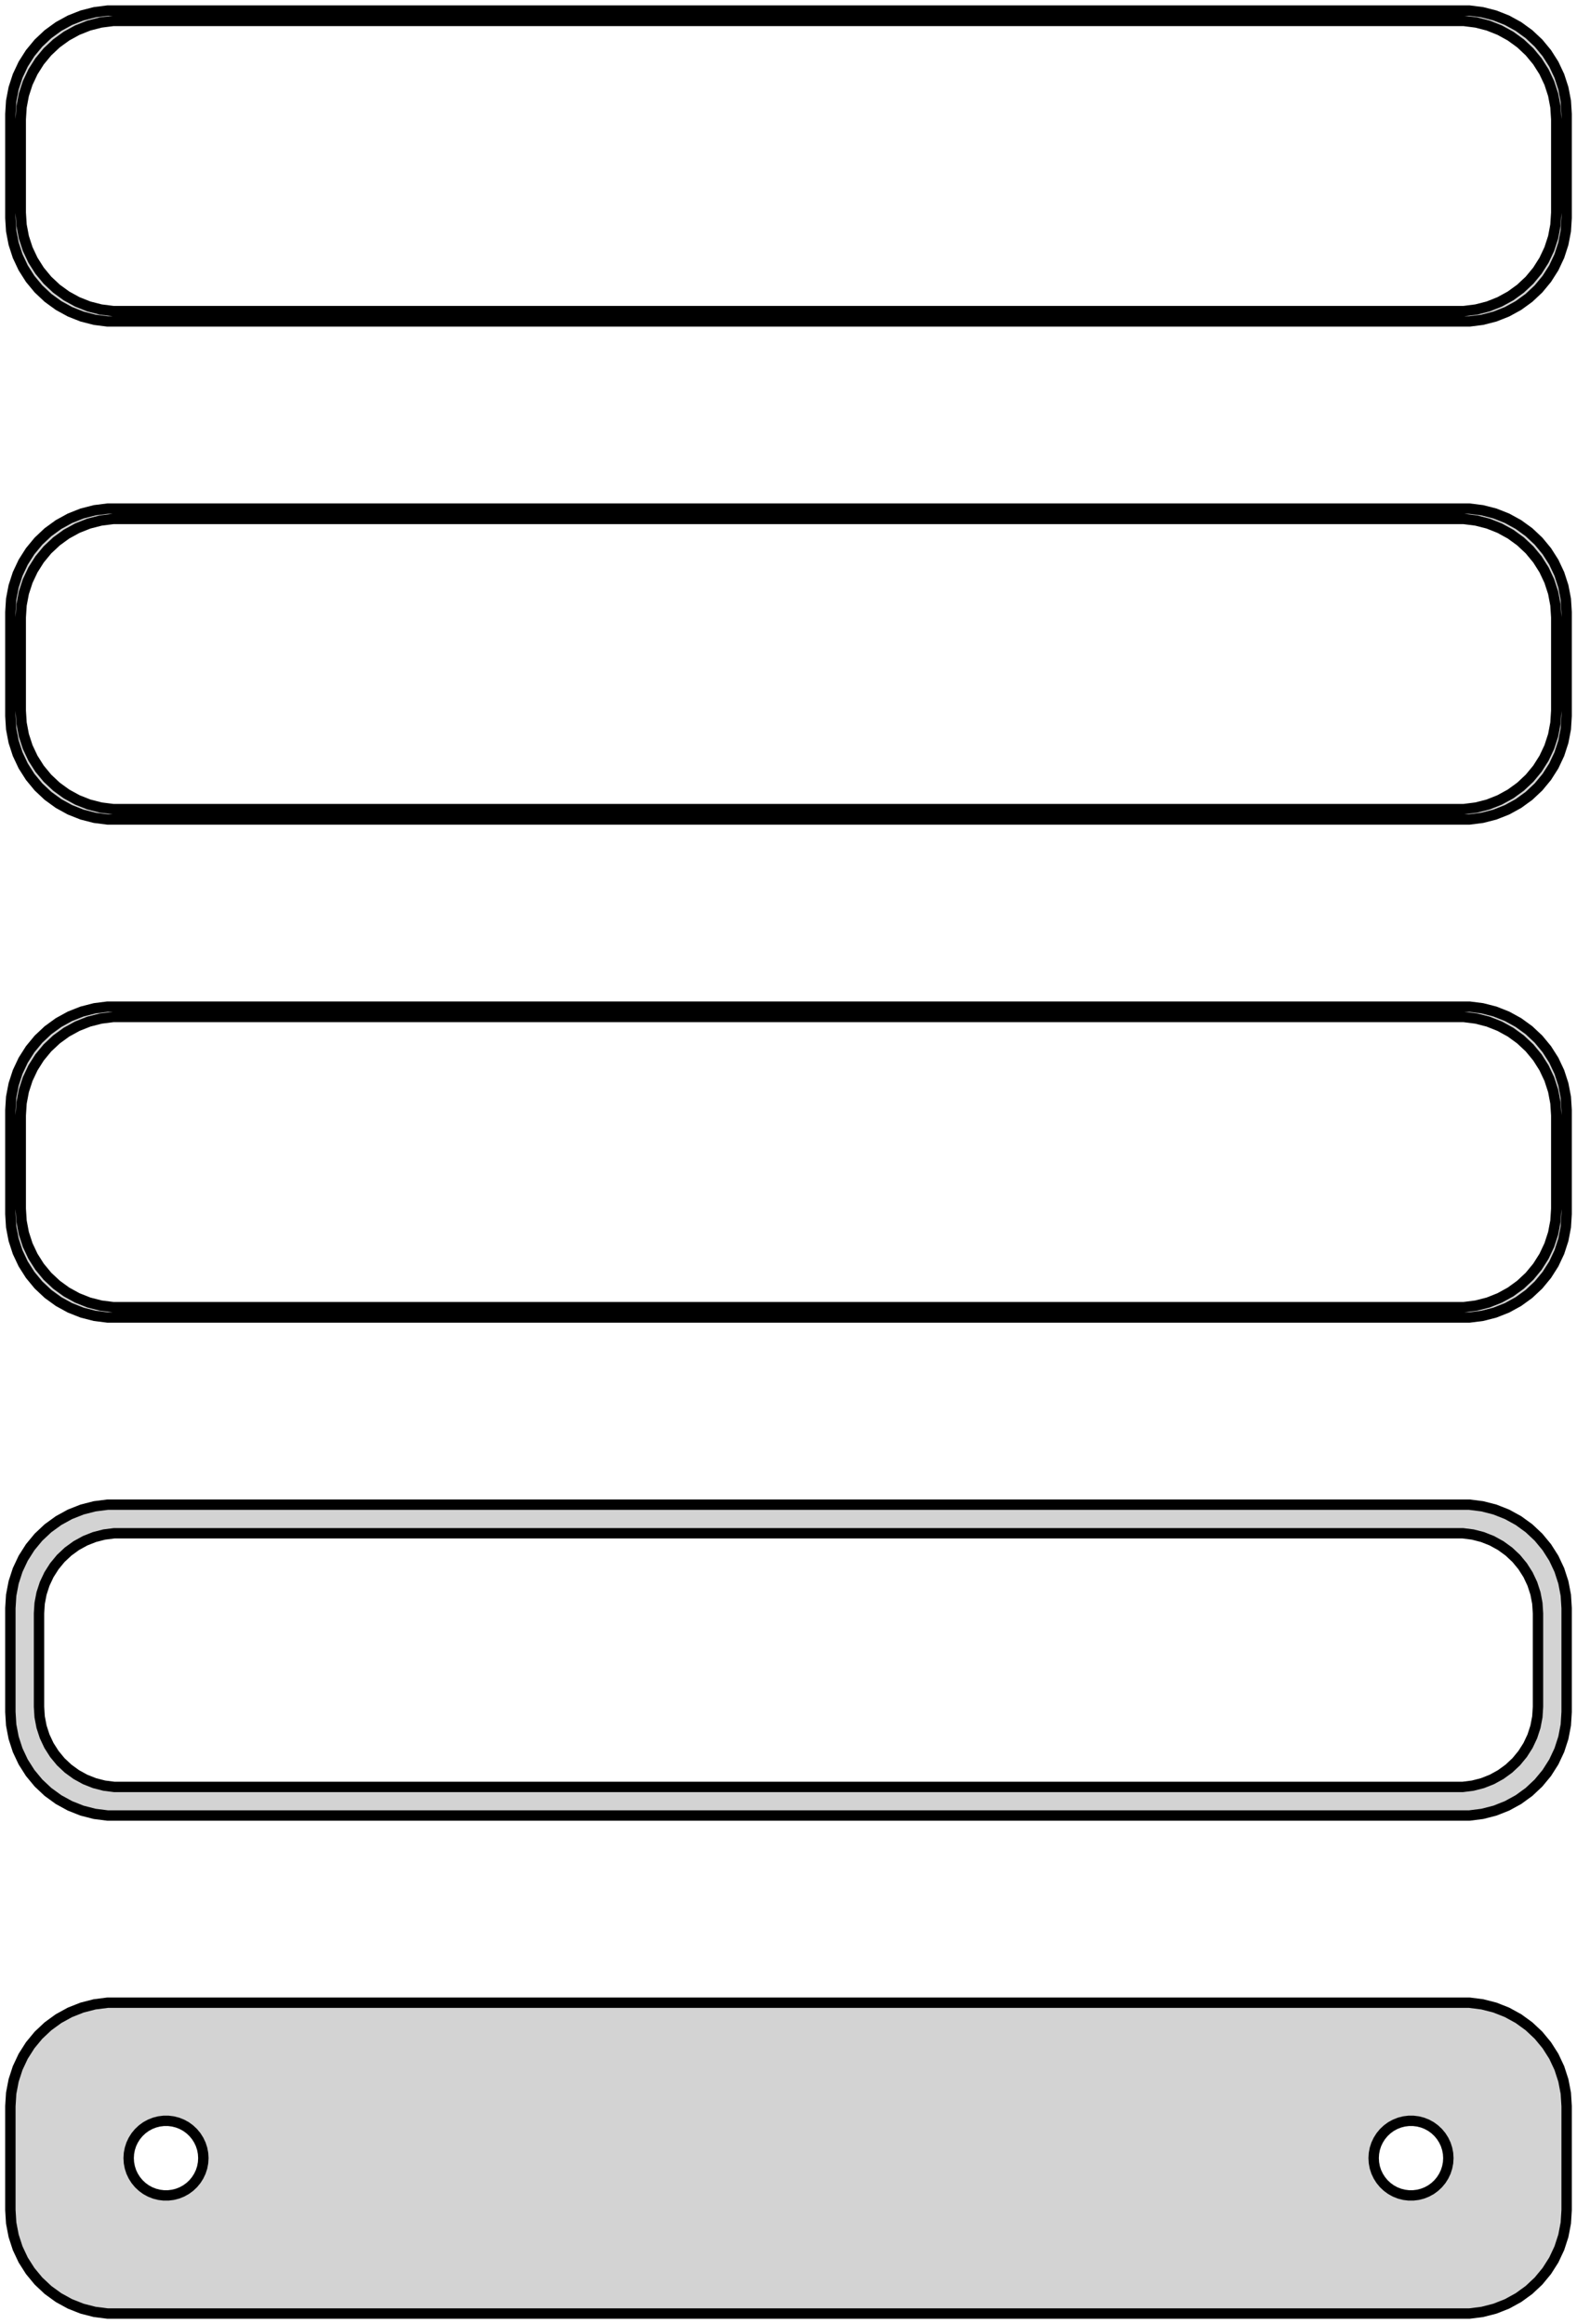 <?xml version="1.0" standalone="no"?>
<!DOCTYPE svg PUBLIC "-//W3C//DTD SVG 1.1//EN" "http://www.w3.org/Graphics/SVG/1.1/DTD/svg11.dtd">
<svg width="76mm" height="112mm" viewBox="-38 -200 76 112" xmlns="http://www.w3.org/2000/svg" version="1.1">
<title>OpenSCAD Model</title>
<path d="
M 33.437,-184.589 L 34.045,-184.745 L 34.629,-184.976 L 35.179,-185.278 L 35.687,-185.647 L 36.145,-186.077
 L 36.545,-186.561 L 36.882,-187.091 L 37.149,-187.659 L 37.343,-188.257 L 37.461,-188.873 L 37.5,-189.5
 L 37.5,-194.5 L 37.461,-195.127 L 37.343,-195.743 L 37.149,-196.341 L 36.882,-196.909 L 36.545,-197.439
 L 36.145,-197.923 L 35.687,-198.353 L 35.179,-198.722 L 34.629,-199.024 L 34.045,-199.255 L 33.437,-199.411
 L 32.814,-199.49 L -32.814,-199.49 L -33.437,-199.411 L -34.045,-199.255 L -34.629,-199.024 L -35.179,-198.722
 L -35.687,-198.353 L -36.145,-197.923 L -36.545,-197.439 L -36.882,-196.909 L -37.149,-196.341 L -37.343,-195.743
 L -37.461,-195.127 L -37.5,-194.5 L -37.5,-189.5 L -37.461,-188.873 L -37.343,-188.257 L -37.149,-187.659
 L -36.882,-187.091 L -36.545,-186.561 L -36.145,-186.077 L -35.687,-185.647 L -35.179,-185.278 L -34.629,-184.976
 L -34.045,-184.745 L -33.437,-184.589 L -32.814,-184.51 L 32.814,-184.51 z
M -32.548,-185.009 L -33.14,-185.084 L -33.718,-185.232 L -34.272,-185.452 L -34.795,-185.739 L -35.278,-186.09
 L -35.713,-186.498 L -36.093,-186.958 L -36.412,-187.462 L -36.666,-188.001 L -36.851,-188.569 L -36.962,-189.155
 L -37,-189.75 L -37,-194.25 L -36.962,-194.845 L -36.851,-195.431 L -36.666,-195.999 L -36.412,-196.538
 L -36.093,-197.042 L -35.713,-197.502 L -35.278,-197.91 L -34.795,-198.261 L -34.272,-198.548 L -33.718,-198.768
 L -33.14,-198.916 L -32.548,-198.991 L 32.548,-198.991 L 33.14,-198.916 L 33.718,-198.768 L 34.272,-198.548
 L 34.795,-198.261 L 35.278,-197.91 L 35.713,-197.502 L 36.093,-197.042 L 36.412,-196.538 L 36.666,-195.999
 L 36.851,-195.431 L 36.962,-194.845 L 37,-194.25 L 37,-189.75 L 36.962,-189.155 L 36.851,-188.569
 L 36.666,-188.001 L 36.412,-187.462 L 36.093,-186.958 L 35.713,-186.498 L 35.278,-186.09 L 34.795,-185.739
 L 34.272,-185.452 L 33.718,-185.232 L 33.14,-185.084 L 32.548,-185.009 z
M 33.437,-160.589 L 34.045,-160.745 L 34.629,-160.976 L 35.179,-161.278 L 35.687,-161.647 L 36.145,-162.077
 L 36.545,-162.561 L 36.882,-163.091 L 37.149,-163.659 L 37.343,-164.257 L 37.461,-164.873 L 37.5,-165.5
 L 37.5,-170.5 L 37.461,-171.127 L 37.343,-171.743 L 37.149,-172.341 L 36.882,-172.909 L 36.545,-173.439
 L 36.145,-173.923 L 35.687,-174.353 L 35.179,-174.722 L 34.629,-175.024 L 34.045,-175.255 L 33.437,-175.411
 L 32.814,-175.49 L -32.814,-175.49 L -33.437,-175.411 L -34.045,-175.255 L -34.629,-175.024 L -35.179,-174.722
 L -35.687,-174.353 L -36.145,-173.923 L -36.545,-173.439 L -36.882,-172.909 L -37.149,-172.341 L -37.343,-171.743
 L -37.461,-171.127 L -37.5,-170.5 L -37.5,-165.5 L -37.461,-164.873 L -37.343,-164.257 L -37.149,-163.659
 L -36.882,-163.091 L -36.545,-162.561 L -36.145,-162.077 L -35.687,-161.647 L -35.179,-161.278 L -34.629,-160.976
 L -34.045,-160.745 L -33.437,-160.589 L -32.814,-160.51 L 32.814,-160.51 z
M -32.548,-161.009 L -33.14,-161.084 L -33.718,-161.232 L -34.272,-161.452 L -34.795,-161.739 L -35.278,-162.09
 L -35.713,-162.498 L -36.093,-162.958 L -36.412,-163.462 L -36.666,-164.001 L -36.851,-164.569 L -36.962,-165.155
 L -37,-165.75 L -37,-170.25 L -36.962,-170.845 L -36.851,-171.431 L -36.666,-171.999 L -36.412,-172.538
 L -36.093,-173.042 L -35.713,-173.502 L -35.278,-173.91 L -34.795,-174.261 L -34.272,-174.548 L -33.718,-174.768
 L -33.14,-174.916 L -32.548,-174.991 L 32.548,-174.991 L 33.14,-174.916 L 33.718,-174.768 L 34.272,-174.548
 L 34.795,-174.261 L 35.278,-173.91 L 35.713,-173.502 L 36.093,-173.042 L 36.412,-172.538 L 36.666,-171.999
 L 36.851,-171.431 L 36.962,-170.845 L 37,-170.25 L 37,-165.75 L 36.962,-165.155 L 36.851,-164.569
 L 36.666,-164.001 L 36.412,-163.462 L 36.093,-162.958 L 35.713,-162.498 L 35.278,-162.09 L 34.795,-161.739
 L 34.272,-161.452 L 33.718,-161.232 L 33.14,-161.084 L 32.548,-161.009 z
M 33.437,-136.589 L 34.045,-136.745 L 34.629,-136.976 L 35.179,-137.278 L 35.687,-137.647 L 36.145,-138.077
 L 36.545,-138.561 L 36.882,-139.091 L 37.149,-139.659 L 37.343,-140.257 L 37.461,-140.873 L 37.5,-141.5
 L 37.5,-146.5 L 37.461,-147.127 L 37.343,-147.743 L 37.149,-148.341 L 36.882,-148.909 L 36.545,-149.439
 L 36.145,-149.923 L 35.687,-150.353 L 35.179,-150.722 L 34.629,-151.024 L 34.045,-151.255 L 33.437,-151.411
 L 32.814,-151.49 L -32.814,-151.49 L -33.437,-151.411 L -34.045,-151.255 L -34.629,-151.024 L -35.179,-150.722
 L -35.687,-150.353 L -36.145,-149.923 L -36.545,-149.439 L -36.882,-148.909 L -37.149,-148.341 L -37.343,-147.743
 L -37.461,-147.127 L -37.5,-146.5 L -37.5,-141.5 L -37.461,-140.873 L -37.343,-140.257 L -37.149,-139.659
 L -36.882,-139.091 L -36.545,-138.561 L -36.145,-138.077 L -35.687,-137.647 L -35.179,-137.278 L -34.629,-136.976
 L -34.045,-136.745 L -33.437,-136.589 L -32.814,-136.51 L 32.814,-136.51 z
M -32.548,-137.009 L -33.14,-137.084 L -33.718,-137.232 L -34.272,-137.452 L -34.795,-137.739 L -35.278,-138.09
 L -35.713,-138.498 L -36.093,-138.958 L -36.412,-139.462 L -36.666,-140.001 L -36.851,-140.569 L -36.962,-141.155
 L -37,-141.75 L -37,-146.25 L -36.962,-146.845 L -36.851,-147.431 L -36.666,-147.999 L -36.412,-148.538
 L -36.093,-149.042 L -35.713,-149.502 L -35.278,-149.91 L -34.795,-150.261 L -34.272,-150.548 L -33.718,-150.768
 L -33.14,-150.916 L -32.548,-150.991 L 32.548,-150.991 L 33.14,-150.916 L 33.718,-150.768 L 34.272,-150.548
 L 34.795,-150.261 L 35.278,-149.91 L 35.713,-149.502 L 36.093,-149.042 L 36.412,-148.538 L 36.666,-147.999
 L 36.851,-147.431 L 36.962,-146.845 L 37,-146.25 L 37,-141.75 L 36.962,-141.155 L 36.851,-140.569
 L 36.666,-140.001 L 36.412,-139.462 L 36.093,-138.958 L 35.713,-138.498 L 35.278,-138.09 L 34.795,-137.739
 L 34.272,-137.452 L 33.718,-137.232 L 33.14,-137.084 L 32.548,-137.009 z
M 33.437,-112.589 L 34.045,-112.745 L 34.629,-112.976 L 35.179,-113.278 L 35.687,-113.647 L 36.145,-114.077
 L 36.545,-114.561 L 36.882,-115.091 L 37.149,-115.659 L 37.343,-116.257 L 37.461,-116.873 L 37.5,-117.5
 L 37.5,-122.5 L 37.461,-123.127 L 37.343,-123.743 L 37.149,-124.341 L 36.882,-124.909 L 36.545,-125.439
 L 36.145,-125.923 L 35.687,-126.353 L 35.179,-126.722 L 34.629,-127.024 L 34.045,-127.255 L 33.437,-127.411
 L 32.814,-127.49 L -32.814,-127.49 L -33.437,-127.411 L -34.045,-127.255 L -34.629,-127.024 L -35.179,-126.722
 L -35.687,-126.353 L -36.145,-125.923 L -36.545,-125.439 L -36.882,-124.909 L -37.149,-124.341 L -37.343,-123.743
 L -37.461,-123.127 L -37.5,-122.5 L -37.5,-117.5 L -37.461,-116.873 L -37.343,-116.257 L -37.149,-115.659
 L -36.882,-115.091 L -36.545,-114.561 L -36.145,-114.077 L -35.687,-113.647 L -35.179,-113.278 L -34.629,-112.976
 L -34.045,-112.745 L -33.437,-112.589 L -32.814,-112.51 L 32.814,-112.51 z
M -32.493,-113.888 L -32.975,-113.949 L -33.446,-114.07 L -33.898,-114.249 L -34.323,-114.483 L -34.717,-114.769
 L -35.071,-115.101 L -35.38,-115.476 L -35.641,-115.886 L -35.848,-116.326 L -35.998,-116.788 L -36.089,-117.265
 L -36.12,-117.75 L -36.12,-122.25 L -36.089,-122.735 L -35.998,-123.212 L -35.848,-123.674 L -35.641,-124.114
 L -35.38,-124.524 L -35.071,-124.899 L -34.717,-125.231 L -34.323,-125.517 L -33.898,-125.751 L -33.446,-125.93
 L -32.975,-126.051 L -32.493,-126.112 L 32.493,-126.112 L 32.975,-126.051 L 33.446,-125.93 L 33.898,-125.751
 L 34.323,-125.517 L 34.717,-125.231 L 35.071,-124.899 L 35.38,-124.524 L 35.641,-124.114 L 35.848,-123.674
 L 35.998,-123.212 L 36.089,-122.735 L 36.12,-122.25 L 36.12,-117.75 L 36.089,-117.265 L 35.998,-116.788
 L 35.848,-116.326 L 35.641,-115.886 L 35.38,-115.476 L 35.071,-115.101 L 34.717,-114.769 L 34.323,-114.483
 L 33.898,-114.249 L 33.446,-114.07 L 32.975,-113.949 L 32.493,-113.888 z
M 33.437,-88.589 L 34.045,-88.745 L 34.629,-88.976 L 35.179,-89.278 L 35.687,-89.647 L 36.145,-90.077
 L 36.545,-90.561 L 36.882,-91.091 L 37.149,-91.659 L 37.343,-92.257 L 37.461,-92.873 L 37.5,-93.5
 L 37.5,-98.5 L 37.461,-99.127 L 37.343,-99.743 L 37.149,-100.341 L 36.882,-100.909 L 36.545,-101.439
 L 36.145,-101.923 L 35.687,-102.353 L 35.179,-102.722 L 34.629,-103.024 L 34.045,-103.255 L 33.437,-103.411
 L 32.814,-103.49 L -32.814,-103.49 L -33.437,-103.411 L -34.045,-103.255 L -34.629,-103.024 L -35.179,-102.722
 L -35.687,-102.353 L -36.145,-101.923 L -36.545,-101.439 L -36.882,-100.909 L -37.149,-100.341 L -37.343,-99.743
 L -37.461,-99.127 L -37.5,-98.5 L -37.5,-93.5 L -37.461,-92.873 L -37.343,-92.257 L -37.149,-91.659
 L -36.882,-91.091 L -36.545,-90.561 L -36.145,-90.077 L -35.687,-89.647 L -35.179,-89.278 L -34.629,-88.976
 L -34.045,-88.745 L -33.437,-88.589 L -32.814,-88.51 L 32.814,-88.51 z
M 29.887,-94.204 L 29.663,-94.232 L 29.444,-94.288 L 29.234,-94.371 L 29.035,-94.48 L 28.853,-94.613
 L 28.688,-94.768 L 28.544,-94.942 L 28.423,-95.133 L 28.326,-95.337 L 28.256,-95.552 L 28.214,-95.774
 L 28.2,-96 L 28.214,-96.226 L 28.256,-96.448 L 28.326,-96.663 L 28.423,-96.867 L 28.544,-97.058
 L 28.688,-97.232 L 28.853,-97.387 L 29.035,-97.52 L 29.234,-97.629 L 29.444,-97.712 L 29.663,-97.768
 L 29.887,-97.796 L 30.113,-97.796 L 30.337,-97.768 L 30.556,-97.712 L 30.766,-97.629 L 30.965,-97.52
 L 31.147,-97.387 L 31.312,-97.232 L 31.456,-97.058 L 31.577,-96.867 L 31.674,-96.663 L 31.743,-96.448
 L 31.786,-96.226 L 31.8,-96 L 31.786,-95.774 L 31.743,-95.552 L 31.674,-95.337 L 31.577,-95.133
 L 31.456,-94.942 L 31.312,-94.768 L 31.147,-94.613 L 30.965,-94.48 L 30.766,-94.371 L 30.556,-94.288
 L 30.337,-94.232 L 30.113,-94.204 z
M -30.113,-94.204 L -30.337,-94.232 L -30.556,-94.288 L -30.766,-94.371 L -30.965,-94.48 L -31.147,-94.613
 L -31.312,-94.768 L -31.456,-94.942 L -31.577,-95.133 L -31.674,-95.337 L -31.743,-95.552 L -31.786,-95.774
 L -31.8,-96 L -31.786,-96.226 L -31.743,-96.448 L -31.674,-96.663 L -31.577,-96.867 L -31.456,-97.058
 L -31.312,-97.232 L -31.147,-97.387 L -30.965,-97.52 L -30.766,-97.629 L -30.556,-97.712 L -30.337,-97.768
 L -30.113,-97.796 L -29.887,-97.796 L -29.663,-97.768 L -29.444,-97.712 L -29.234,-97.629 L -29.035,-97.52
 L -28.853,-97.387 L -28.688,-97.232 L -28.544,-97.058 L -28.423,-96.867 L -28.326,-96.663 L -28.256,-96.448
 L -28.214,-96.226 L -28.2,-96 L -28.214,-95.774 L -28.256,-95.552 L -28.326,-95.337 L -28.423,-95.133
 L -28.544,-94.942 L -28.688,-94.768 L -28.853,-94.613 L -29.035,-94.48 L -29.234,-94.371 L -29.444,-94.288
 L -29.663,-94.232 L -29.887,-94.204 z
" stroke="black" fill="lightgray" stroke-width="0.5"/>
</svg>
